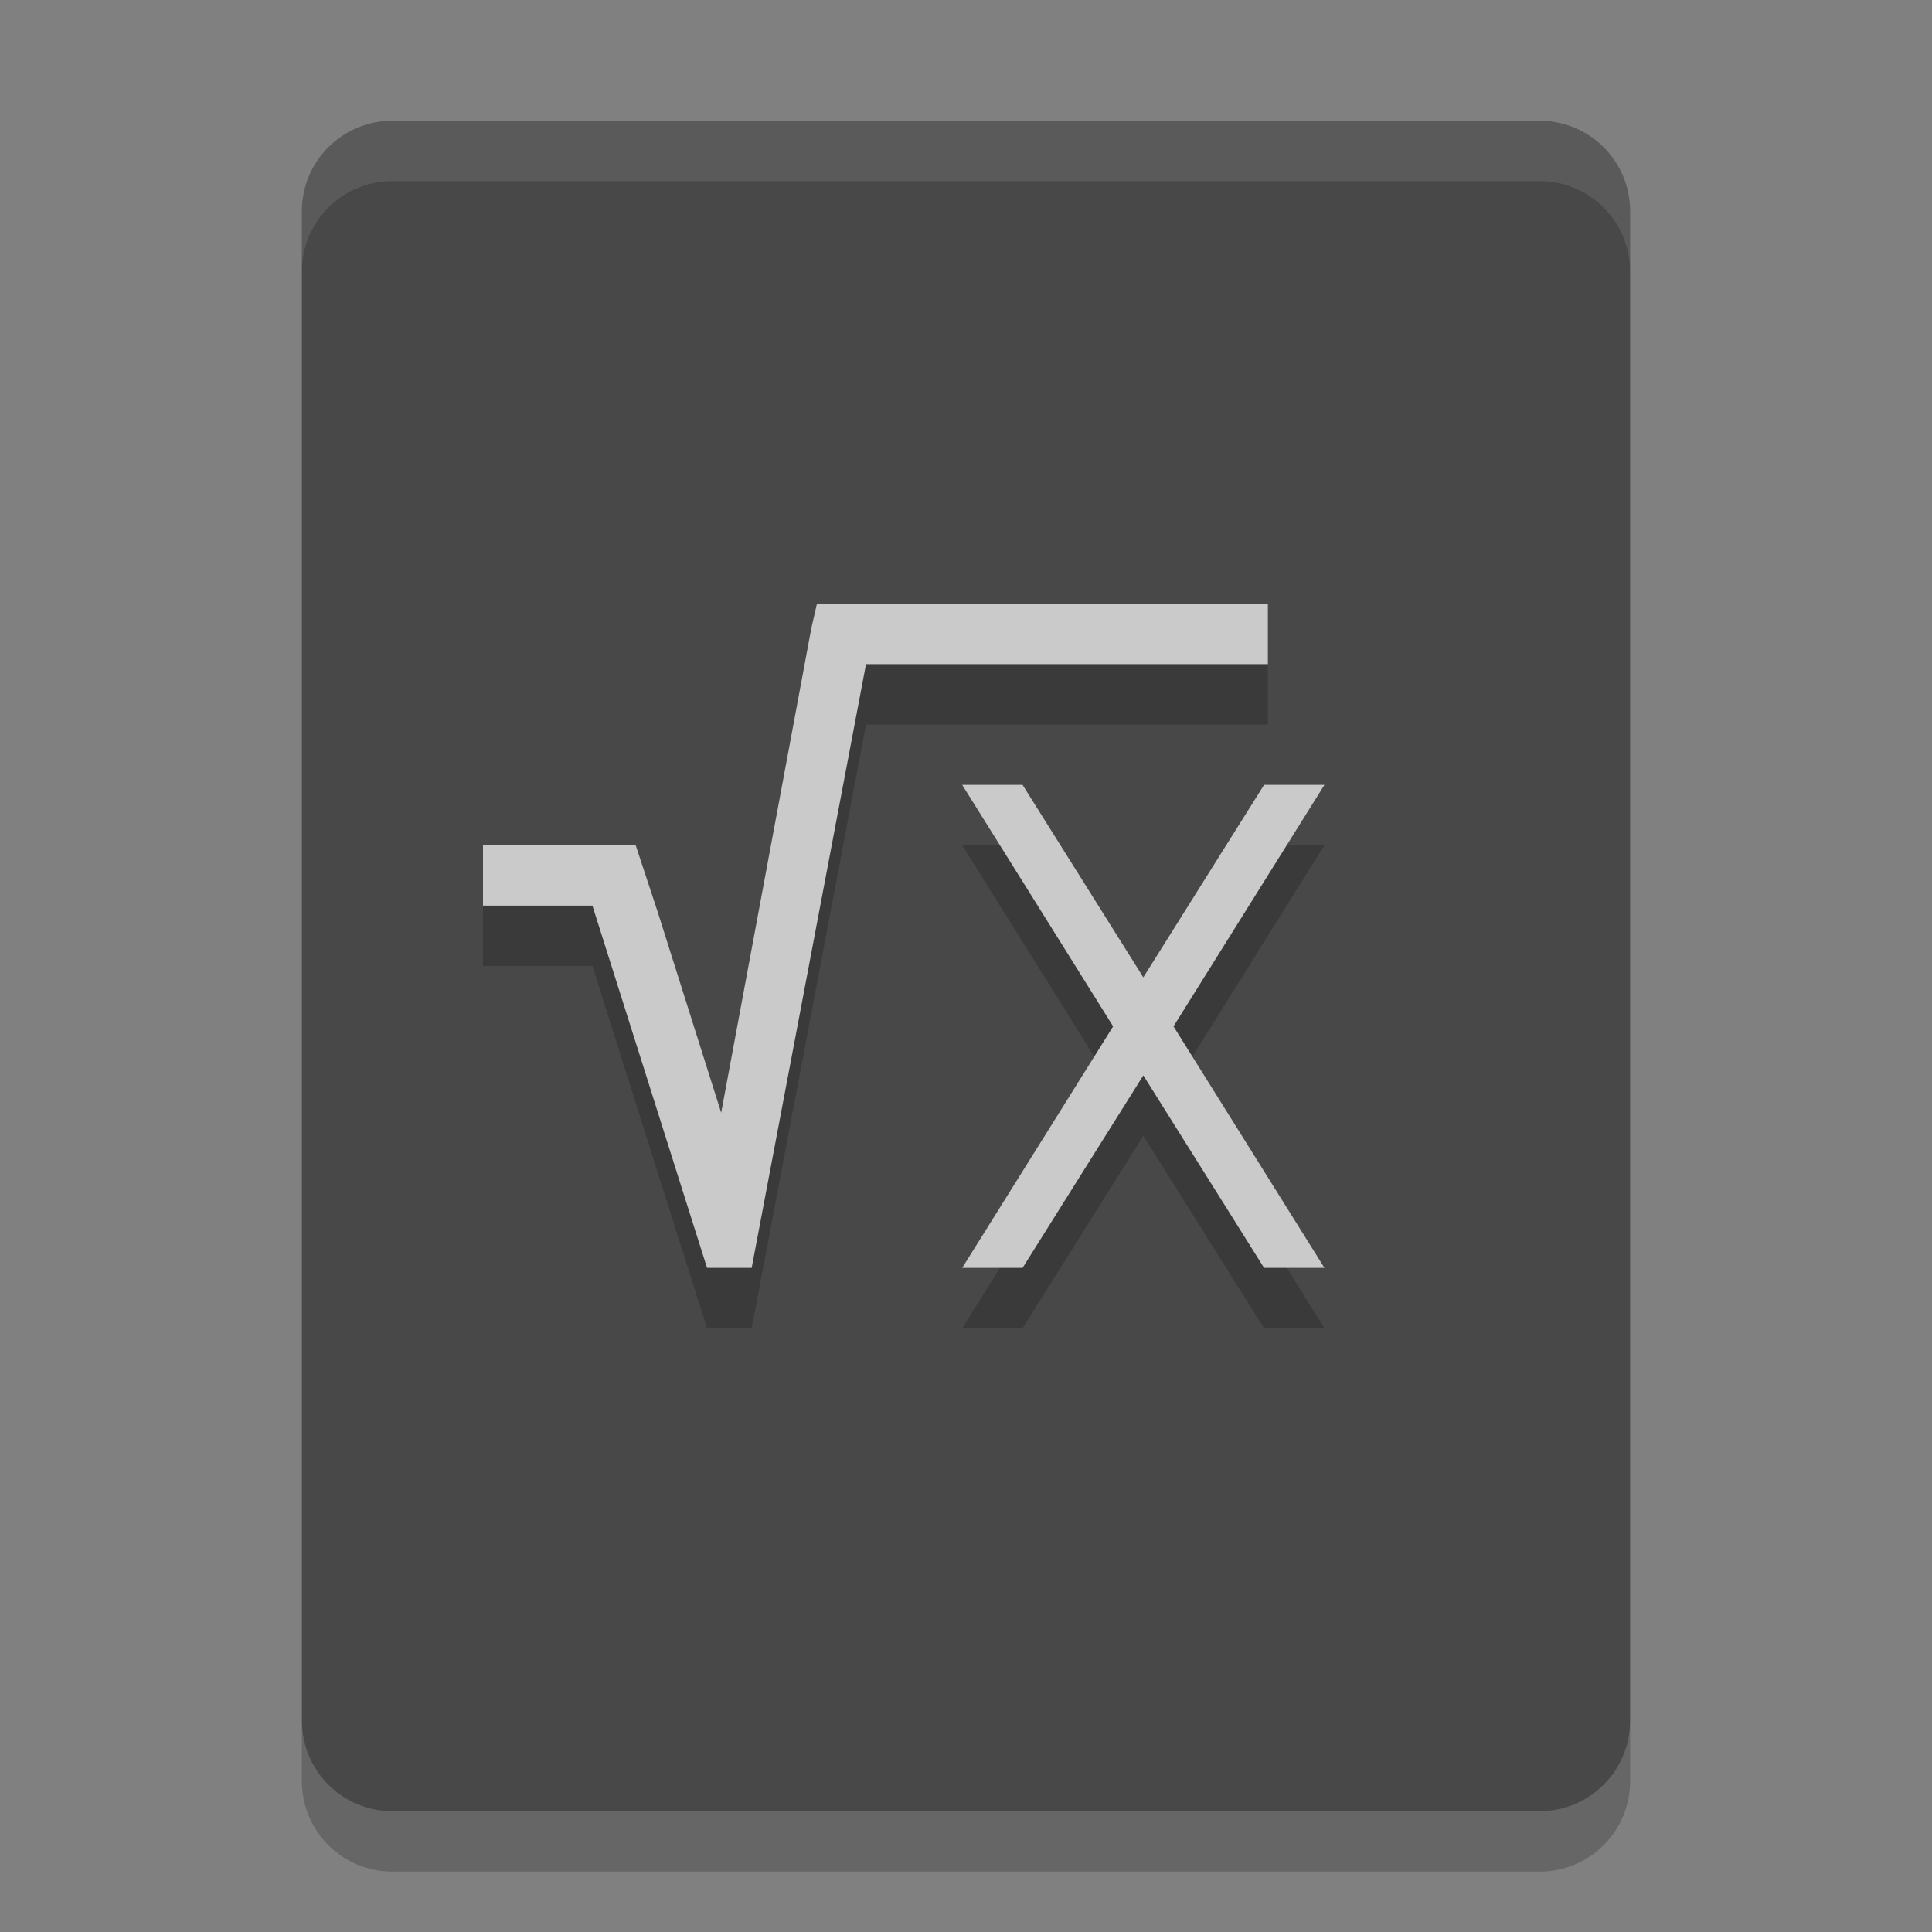 <svg xmlns="http://www.w3.org/2000/svg" width="32" height="32" version="1">
 <rect width="100%" height="100%" fill="#808080" stroke="none"/>
 <path fill="#484848" d="m27 28.5v-25c0-0.831-0.669-1.5-1.5-1.5h-19c-0.831 0-1.5 0.669-1.5 1.5v25c0 0.831 0.669 1.5 1.5 1.5h19c0.831 0 1.5-0.669 1.5-1.5z"/>
 <path fill="#fff" opacity=".1" d="m6.5 2c-0.831 0-1.5 0.669-1.5 1.5v1c0-0.831 0.669-1.5 1.5-1.5h19c0.831 0 1.5 0.669 1.5 1.5v-1c0-0.831-0.669-1.5-1.5-1.5z"/>
 <path style="opacity:0.2" d="M 13.531,11 13.438,11.406 11.945,19.43 10.889,16.09 10.859,16 10.529,15 8,15 8,16 9.812,16 11.711,22 12.45,22 14.344,12 21,12 21,11 Z m 2.406,3 2.5,4 -2.5,4 1,0 2,-3.188 2,3.188 1,0 -2.5,-4 2.5,-4 -1,0 -2,3.188 -2,-3.188 z"/>
 <path style="fill:#cacaca" d="M 13.531,10 13.438,10.406 11.945,18.43 10.889,15.09 10.859,15 10.529,14 8,14 8,15 9.812,15 11.711,21 12.45,21 14.344,11 21,11 21,10 Z m 2.406,3 2.5,4 -2.5,4 1,0 2,-3.188 2,3.188 1,0 -2.5,-4 2.5,-4 -1,0 -2,3.188 -2,-3.188 z"/>
 <path opacity=".2" d="m5 28.5v1c0 0.831 0.669 1.5 1.5 1.5h19c0.831 0 1.5-0.669 1.5-1.5v-1c0 0.831-0.669 1.5-1.5 1.5h-19c-0.831 0-1.5-0.669-1.5-1.5z"/>
</svg>
